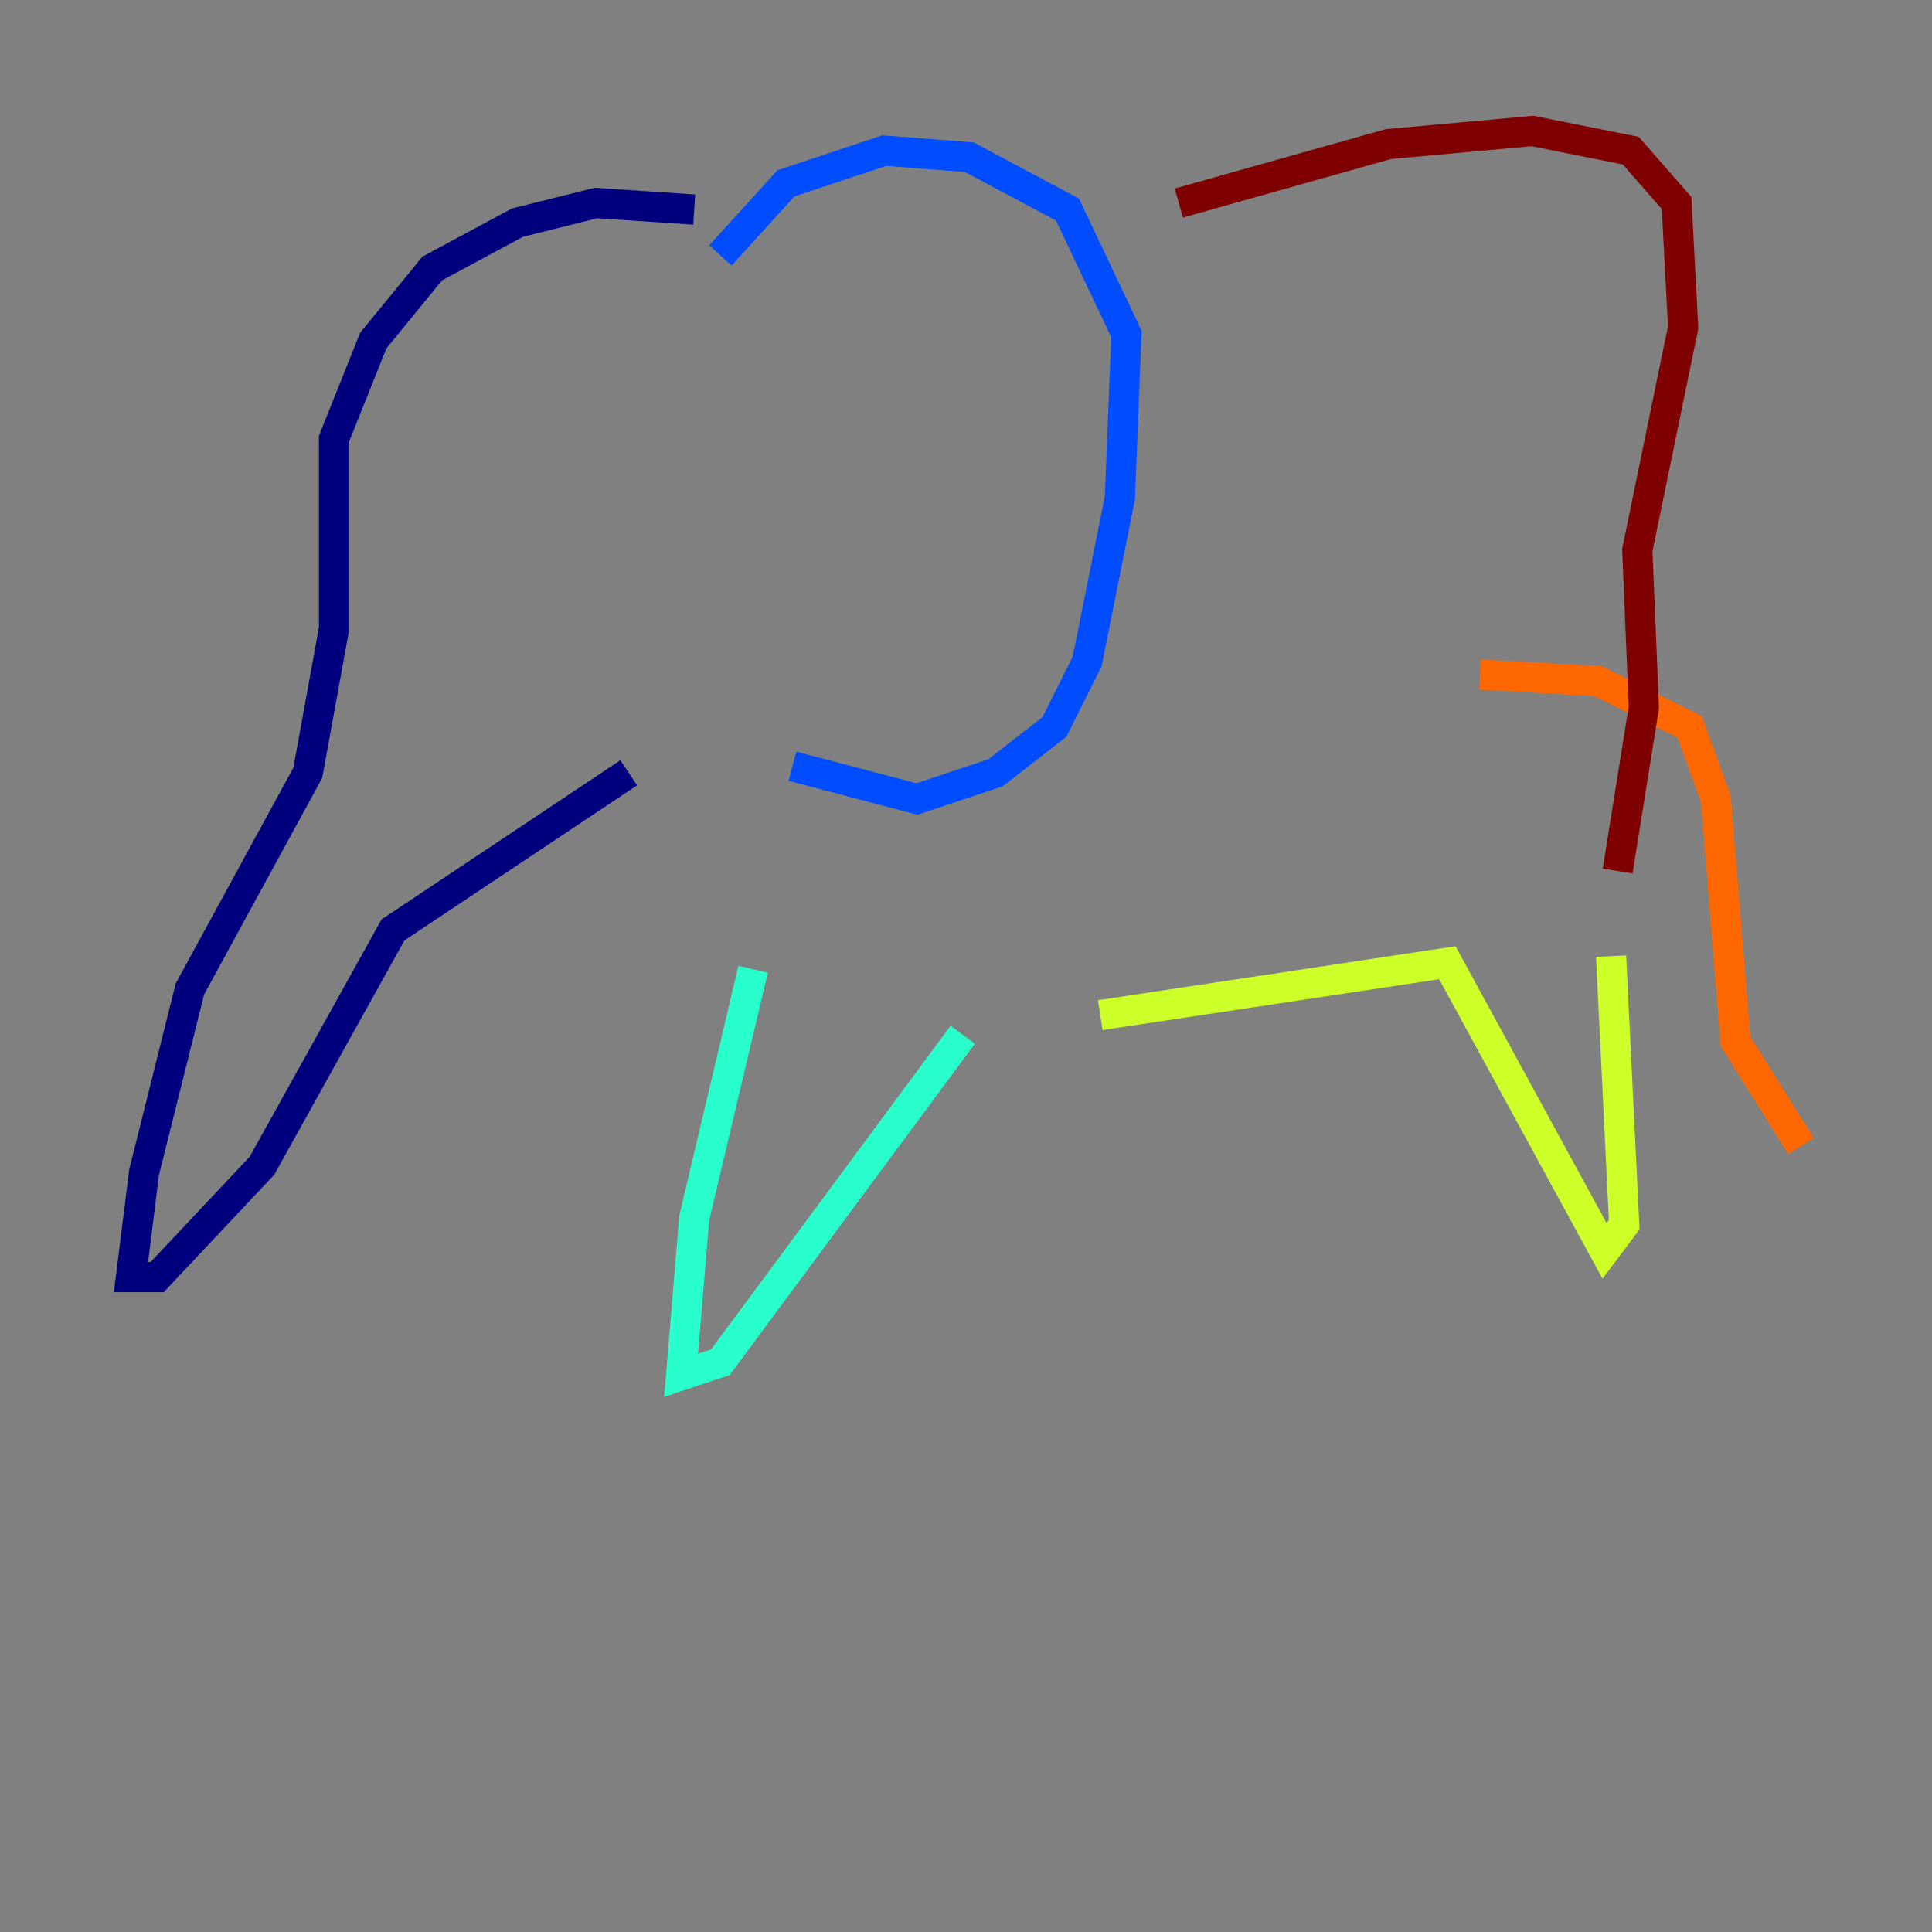 <?xml version="1.0" encoding="utf-8" ?>
<svg baseProfile="tiny" height="128" version="1.2" viewBox="0,0,128,128" width="128" xmlns="http://www.w3.org/2000/svg" xmlns:ev="http://www.w3.org/2001/xml-events" xmlns:xlink="http://www.w3.org/1999/xlink"><rect x="0" y="0" width="128" height="128" fill="#808080" stroke="none"/><defs /><polyline fill="none" points="45.993,13.885 39.485,13.451 34.278,14.752 28.637,17.79 24.732,22.563 22.129,29.071 22.129,41.654 20.393,51.2 12.583,65.519 9.546,77.668 8.678,84.61 10.414,84.61 17.356,77.234 26.034,61.614 41.654,51.2" stroke="#00007f" stroke-width="2" /><polyline fill="none" points="47.729,16.922 52.068,12.149 58.576,9.98 64.217,10.414 70.725,13.885 74.63,22.129 74.197,32.976 72.027,43.824 69.858,48.163 65.953,51.2 60.746,52.936 52.502,50.766" stroke="#004cff" stroke-width="2" /><polyline fill="none" points="49.898,64.217 45.993,80.705 45.125,91.119 47.729,90.251 63.783,68.556" stroke="#29ffcd" stroke-width="2" /><polyline fill="none" points="72.895,67.254 95.891,63.783 106.305,82.875 107.607,81.139 106.739,63.349" stroke="#cdff29" stroke-width="2" /><polyline fill="none" points="98.061,44.691 105.871,45.125 111.946,48.163 113.681,52.936 114.983,68.99 119.322,75.932" stroke="#ff6700" stroke-width="2" /><polyline fill="none" points="78.102,13.451 91.986,9.546 101.532,8.678 108.041,9.98 111.078,13.451 111.512,21.695 108.475,36.447 108.909,46.861 107.173,57.709" stroke="#7f0000" stroke-width="2" /></svg>